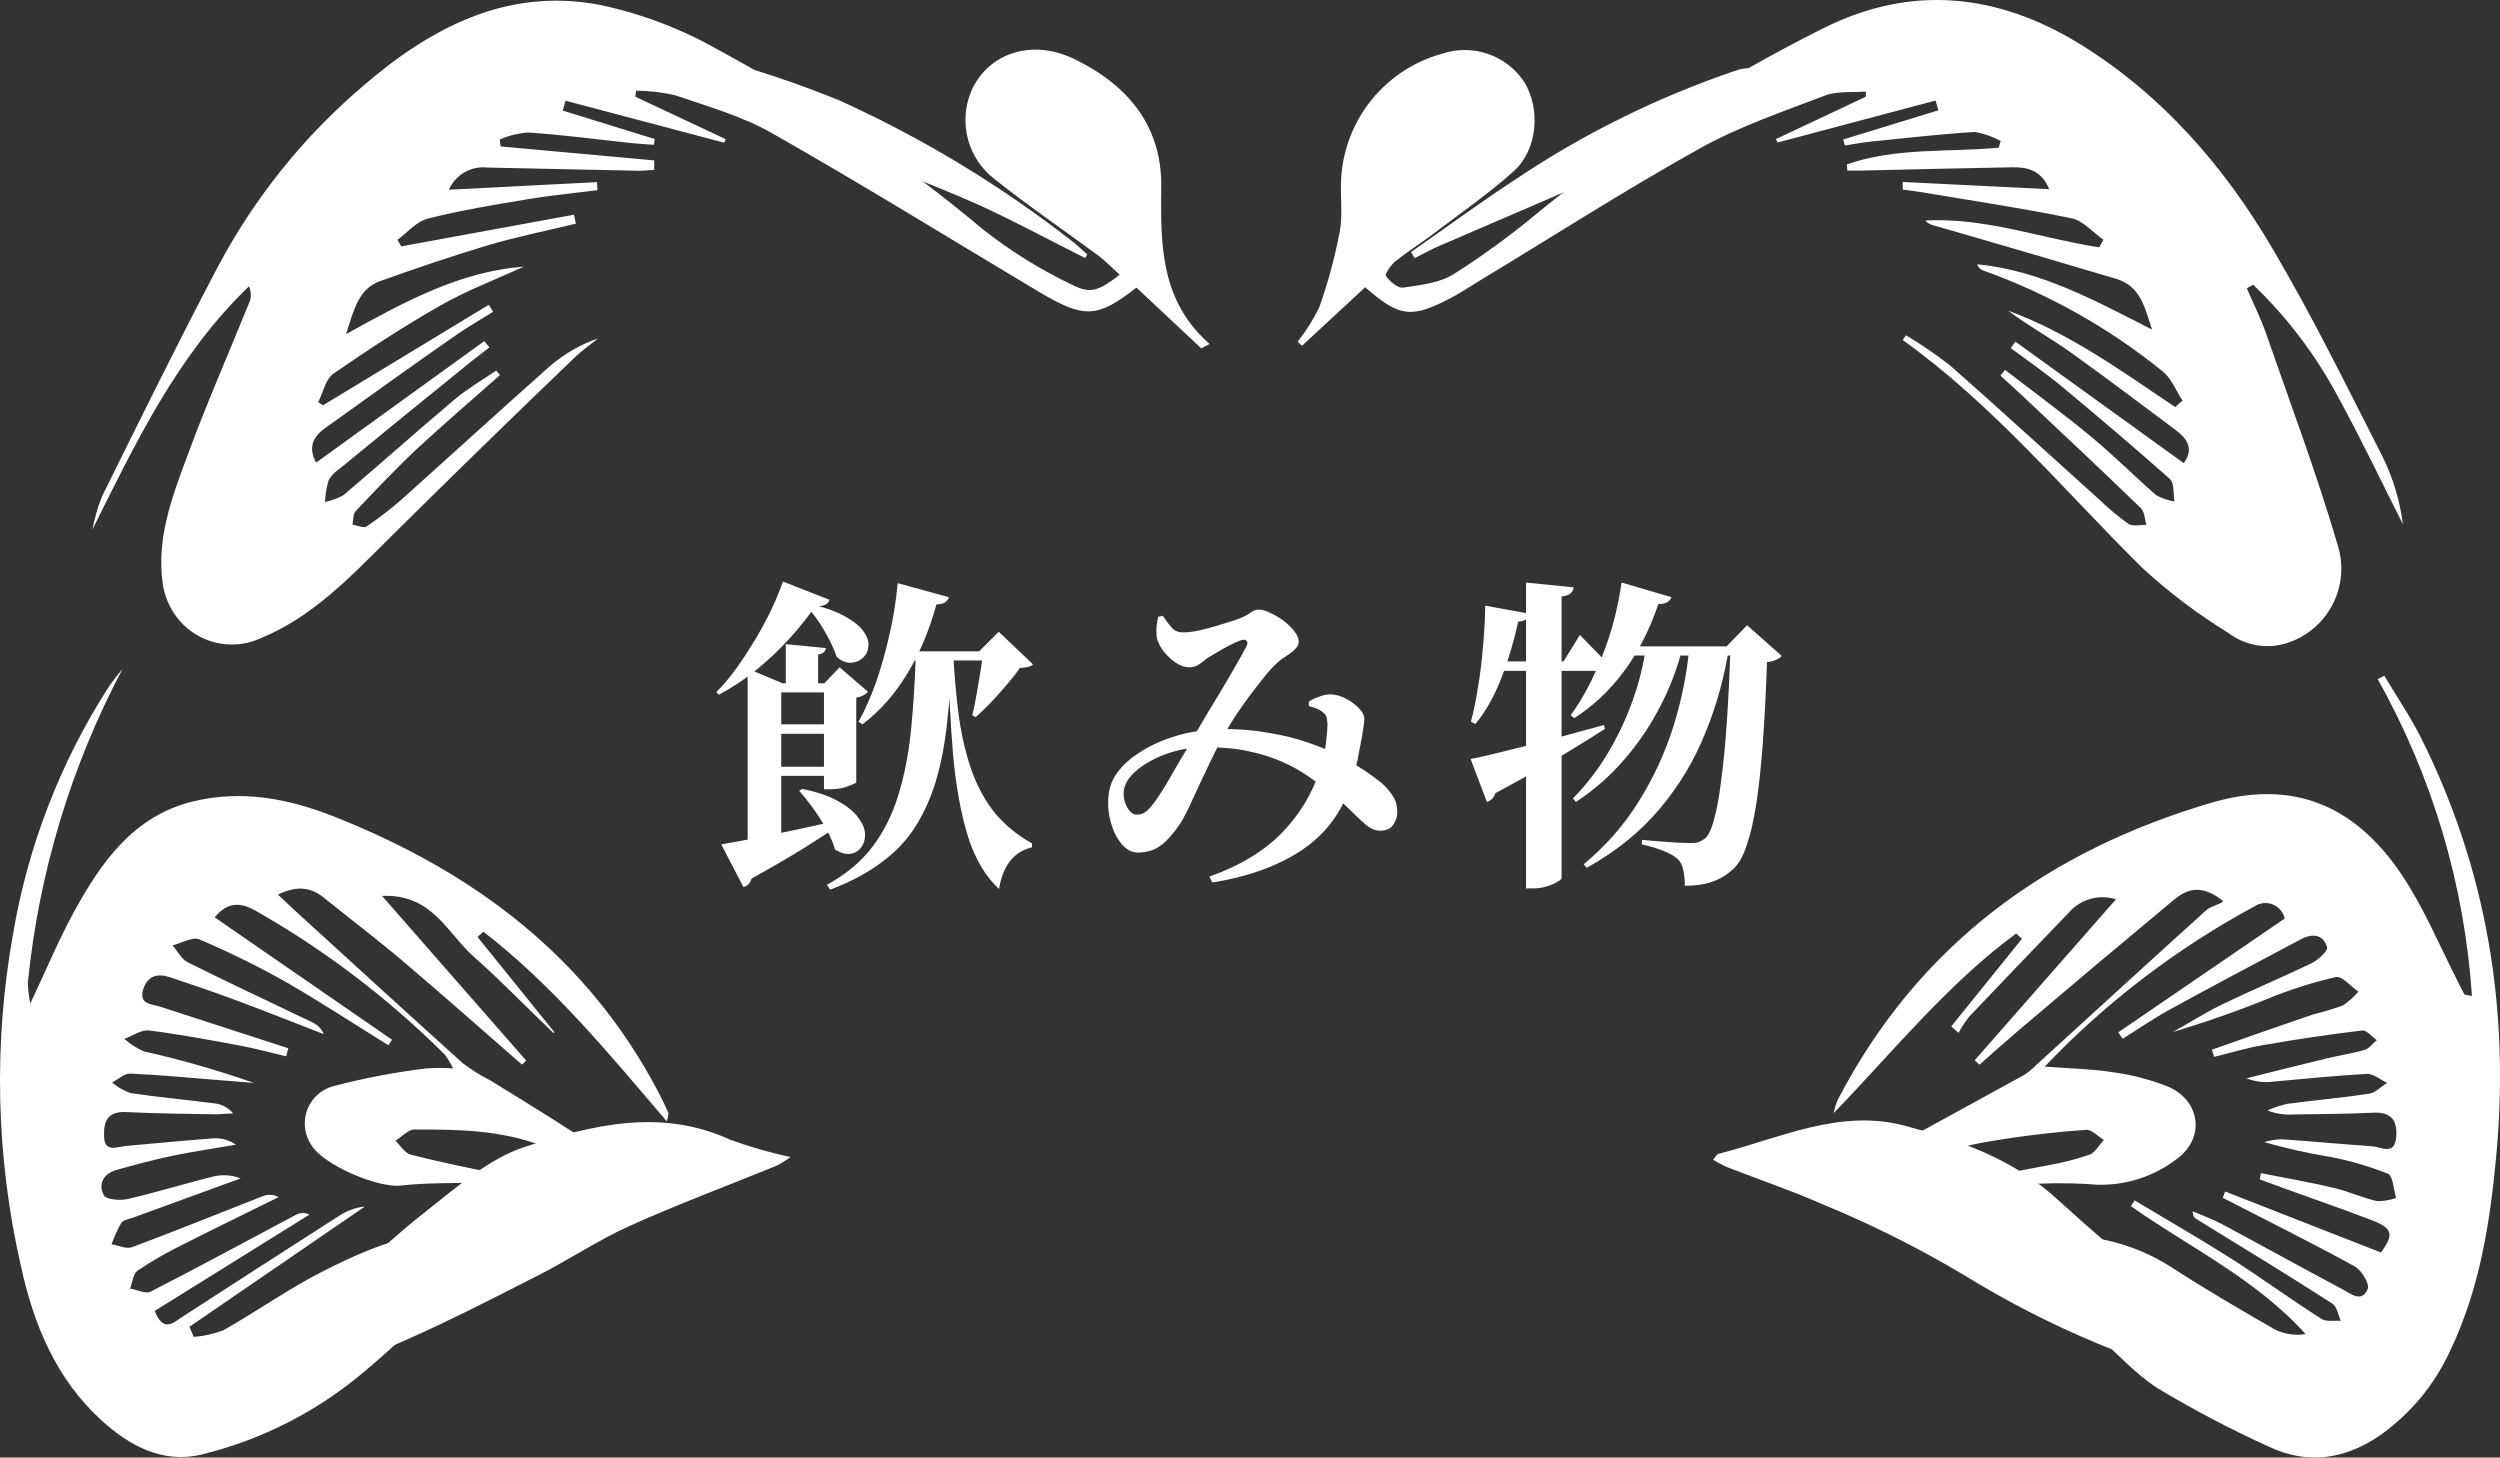 <svg width="506" height="295" viewBox="0 0 506 295" fill="none" xmlns="http://www.w3.org/2000/svg">
<rect x="0" y="0" width="506" height="295" fill="#333333" stroke="none"/>
<path d="M371.14 225.297C371.324 224.351 371.609 223.429 371.99 222.544C388.262 191.235 414.423 172.24 447.564 162.48C463.836 157.699 476.491 162.769 486.056 176.966C490.63 183.775 493.776 191.453 497.573 198.877C497.988 199.656 498.332 200.47 498.784 201.231C498.892 201.394 499.326 201.376 500.321 201.575C498.815 179.045 492.298 157.136 481.246 137.454L482.584 136.766C485.098 140.985 487.882 145.078 490.069 149.442C503.34 176.043 507.969 204.219 505.257 233.753C503.991 247.479 501.912 260.915 495.819 273.591C492.63 280.472 487.669 286.378 481.445 290.703C474.394 295.447 466.873 296.443 459.171 292.785C451.505 289.304 444.044 285.386 436.824 281.051C432.196 278.154 428.507 273.808 424.168 270.186C416.846 264.247 409.361 258.507 401.948 252.676C401.406 252.259 400.773 251.934 399.616 251.191C414.08 249.036 427.368 248.638 439.717 256.624C446.515 261.042 453.548 265.134 460.599 269.172C462.488 270.057 464.598 270.353 466.656 270.023C456.622 258.869 443.152 252.477 431.292 244.129L432.051 242.952C438.632 246.918 445.304 250.738 451.794 254.867C457.869 258.76 463.709 263.034 469.874 266.945C470.851 267.579 472.46 267.235 473.779 267.343C473.237 266.148 473.002 264.428 472.062 263.849C463.022 258.018 453.711 252.386 444.508 246.7C444.147 246.483 443.839 246.193 443.803 245.161C445.81 246.03 447.871 246.773 449.769 247.787C457.869 252.115 465.879 256.569 473.978 260.879C475.786 261.821 477.992 263.812 479.222 260.879C479.655 259.865 477.956 257.058 476.564 256.298C467.777 251.481 458.791 247.026 449.878 242.427L450.366 241.159L481.915 253.509C484.537 249.887 484.338 248.62 480.107 246.99C472.586 244.093 464.957 241.558 457.381 238.715L457.616 237.447C462.57 238.443 467.578 239.258 472.496 240.471C475.425 241.159 478.191 242.445 481.12 243.115C482.433 243.136 483.738 242.915 484.971 242.463C484.447 240.779 484.374 238.027 483.326 237.574C479.568 236.07 475.675 234.93 471.7 234.17C467.169 233.423 462.684 232.42 458.267 231.164C459.398 230.836 460.563 230.642 461.738 230.584C467.885 231.001 474.015 231.58 480.162 232.015C481.97 232.141 484.646 233.934 484.989 230.204C485.278 227.017 484.194 225.025 480.415 225.206C474.991 225.478 469.567 225.478 464.143 225.568C462.368 225.69 460.589 225.411 458.936 224.753C460.225 224.172 461.57 223.723 462.95 223.413C468.464 222.671 474.033 222.2 479.529 221.367C480.813 221.168 481.952 219.918 483.145 219.158C481.807 218.56 480.433 217.347 479.131 217.347C472.821 217.691 466.475 218.361 460.238 218.904C458.362 219.17 456.45 218.946 454.687 218.253C460.111 216.894 465.625 215.5 471.122 214.178C473.599 213.581 476.148 213.218 478.589 212.494C479.529 212.204 480.252 211.208 481.066 210.52C480.071 209.832 479.005 208.456 478.101 208.565C471.399 209.374 464.709 210.363 458.032 211.534C454.705 212.096 451.433 213.11 448.142 213.907L447.69 212.458C454.488 210.068 461.286 207.659 468.102 205.341C470.145 204.834 472.17 204.237 474.159 203.531C475.35 202.748 476.422 201.796 477.341 200.706C475.804 199.656 474.033 197.483 472.767 197.754C468.23 198.808 463.781 200.213 459.46 201.955C453.012 204.587 446.449 206.893 439.771 208.873C443.098 207.062 446.334 204.943 449.769 203.295C455.718 200.416 461.829 197.863 467.849 194.966C469.187 194.314 471.23 192.43 471.013 191.724C470.164 188.917 467.795 188.954 465.589 190.167C456.839 194.821 448.07 199.438 439.373 204.219C436.029 206.03 432.865 208.221 429.628 210.249L428.743 208.945L462.425 185.911C462.314 185.4 462.103 184.916 461.805 184.486C461.506 184.056 461.126 183.69 460.686 183.407C460.246 183.125 459.755 182.932 459.241 182.84C458.726 182.747 458.199 182.757 457.688 182.869C457.232 182.964 456.797 183.142 456.405 183.394C440.598 191.91 426.234 202.874 413.845 215.88C419.016 216.279 423.282 216.333 427.441 216.985C431.312 217.492 435.107 218.471 438.741 219.9C445.466 222.761 446.407 230.457 440.422 234.695C435.287 238.59 428.853 240.36 422.451 239.638C418.089 239.4 413.717 239.442 409.361 239.765H399.941L399.779 238.606C404.732 237.701 409.704 236.795 414.64 235.835C417.446 235.348 420.208 234.639 422.903 233.717C424.078 233.264 424.855 231.761 425.814 230.729C424.638 230.005 423.373 228.574 422.198 228.683C415.026 229.188 407.886 230.077 400.809 231.345C393.161 232.884 385.694 235.31 378.137 237.32C377.692 237.418 377.23 237.411 376.788 237.302C376.346 237.192 375.935 236.981 375.588 236.687C377.631 235.437 379.619 234.061 381.717 232.902C391.064 227.759 400.447 222.671 409.795 217.51C410.667 216.915 411.478 216.236 412.217 215.482C423.662 205.052 435.07 194.585 446.569 184.209C447.509 183.358 449.082 183.213 450.004 182.399C445.484 178.777 442.519 180.008 439.862 182.236C429.448 190.891 419.076 199.613 408.746 208.402C406.016 210.72 403.322 213.128 400.646 215.5L399.67 214.613C409.072 203.875 418.491 193.155 428.272 182.018C426.575 181.48 424.757 181.456 423.045 181.949C421.334 182.442 419.807 183.43 418.654 184.789C411.982 191.742 405.275 198.678 398.64 205.686C397.791 206.734 397.046 207.862 396.416 209.054L394.933 207.75L409.234 190.022L408.077 188.936C394.138 199.185 383.29 212.73 371.14 225.297ZM24.784 135.426C14.35 155.144 7.847 176.707 5.637 198.913C5.67 200.321 5.84 201.721 6.143 203.096C9.325 196.36 11.838 190.312 14.948 184.608C20.462 174.54 26.971 165.178 39.013 162.226C48.83 159.8 58.448 161.61 67.741 165.323C96.036 176.55 118.998 193.752 133.353 221.222C134.04 222.562 134.691 223.92 135.306 225.297C135.255 225.859 135.133 226.412 134.944 226.944C123.156 213.11 111.856 199.42 97.844 188.573L96.651 189.642L112.236 208.945L112.037 209.09C106.613 203.947 101.533 198.605 95.982 193.716C90.432 188.827 87.575 180.914 77.324 181.33L106.505 214.667L105.655 215.482C97.881 208.71 90.16 201.847 82.296 195.183C76.872 190.511 71.032 186.129 65.409 181.584C62.769 179.483 59.877 179.266 56.261 181.077L59.66 184.264C70.978 194.585 82.278 204.943 93.668 215.192C95.428 216.537 97.311 217.714 99.291 218.705C108.078 224.138 116.883 229.389 125.398 235.636C120.137 234.423 114.659 233.825 109.651 231.888C101.243 228.683 92.583 228.592 83.887 228.61C82.603 228.61 81.319 230.095 80.036 230.892C81.066 231.87 81.952 233.409 83.164 233.717C89.076 235.22 95.078 236.433 101.045 237.646C102.853 238.008 104.552 238.063 106.306 238.262V239.367H97.103C91.679 239.493 86.364 239.367 81.048 239.964C76.438 240.453 65.319 235.763 62.968 231.689C62.402 230.827 62.012 229.861 61.82 228.847C61.628 227.833 61.638 226.791 61.849 225.781C62.061 224.771 62.47 223.814 63.053 222.963C63.636 222.112 64.382 221.385 65.246 220.824C65.909 220.406 66.627 220.083 67.38 219.864C73.589 218.233 79.901 217.023 86.273 216.243C88.079 216.116 89.891 216.116 91.697 216.243C91.232 215.253 90.669 214.312 90.016 213.436C78.583 202.048 65.68 192.243 51.65 184.282C48.685 182.634 46.046 182.471 43.46 185.676L79.349 210.448L78.607 211.553C71.791 207.333 65.066 202.915 58.087 198.877C52.343 195.631 46.422 192.711 40.35 190.131C38.976 189.551 36.734 190.891 34.926 191.344C35.957 192.521 36.734 194.151 38.036 194.784C46.371 198.949 54.814 202.879 63.221 206.917C64.264 207.396 65.089 208.249 65.536 209.307C59.551 206.989 53.603 204.617 47.6 202.39C43.243 200.76 38.814 199.275 34.402 197.79C31.907 196.957 29.864 197.464 28.978 200.253C28.074 203.35 30.678 203.187 32.413 203.748L58.358 212.168L57.924 213.798C54.742 213.056 51.596 212.186 48.378 211.589C42.321 210.466 36.264 209.325 30.135 208.565C28.58 208.384 26.827 209.669 25.163 210.267C26.348 211.316 27.69 212.172 29.141 212.802C36.671 214.492 44.096 216.62 51.379 219.176L44.762 218.651C38.597 218.162 32.468 217.564 26.302 217.293C25.127 217.293 23.898 218.47 22.686 219.104C23.793 220.029 25.054 220.752 26.411 221.24C32.052 222.073 37.765 222.598 43.424 223.323C44.893 223.485 46.241 224.212 47.185 225.351C46.009 225.351 44.816 225.55 43.569 225.532C37.548 225.423 31.509 225.387 25.489 225.079C21.873 224.916 20.969 226.89 21.059 229.824C21.059 233.445 23.717 232.087 25.669 231.924C31.509 231.399 37.349 230.838 43.189 230.403C44.81 230.291 46.42 230.746 47.745 231.689C43.478 232.431 39.211 233.047 34.981 233.916C31.166 234.713 27.405 235.727 23.645 236.777C20.933 237.519 19.794 239.638 21.023 241.92C21.493 242.807 24.295 243.042 25.832 242.68C31.672 241.34 37.421 239.548 43.261 238.099C45.069 237.677 46.963 237.822 48.685 238.515L26.989 246.429C26.14 246.737 24.983 246.881 24.549 247.515C23.757 248.892 23.097 250.341 22.578 251.843C23.988 252.078 25.597 252.857 26.754 252.422C35.614 249.109 44.382 245.541 53.205 242.101C53.717 241.895 54.268 241.806 54.819 241.84C55.369 241.875 55.905 242.032 56.387 242.3C49.879 245.523 43.352 248.674 36.879 251.97C33.746 253.492 30.726 255.235 27.839 257.185C26.953 257.801 26.809 259.521 26.338 260.806C27.749 261.042 29.484 261.947 30.497 261.422C40.386 256.352 50.168 251.046 59.985 245.831C60.398 245.625 60.853 245.518 61.314 245.518C61.775 245.518 62.23 245.625 62.643 245.831L31.31 265.333C33.01 269.625 34.926 267.869 36.734 266.637C47.329 259.792 57.924 252.929 68.555 246.139C70.135 245.067 71.954 244.401 73.852 244.201L38.343 268.539L39.211 270.585C41.258 270.427 43.273 269.982 45.196 269.263C52.12 265.333 58.665 260.662 65.771 257.094C76.112 251.915 86.816 247.461 98.929 250.249C100.969 250.575 103.029 250.756 105.094 250.793C105.127 251.157 105.097 251.525 105.004 251.879C93.144 258.706 84.14 268.973 73.78 277.575C64.204 285.705 52.861 291.479 40.658 294.433C32.901 296.244 26.194 292.622 20.535 287.48C11.35 279.078 6.83 268.14 4.263 256.37C-0.815 234.238 -1.363 211.304 2.654 188.954C5.668 171.234 12.217 154.303 21.909 139.175C22.795 137.871 23.755 136.619 24.784 135.426ZM128.58 19.571L146.895 28.172L146.57 28.878L114.46 20.386L113.899 22.378L132.504 28.136L132.359 29.313L127.839 28.969C120.86 28.226 113.827 27.267 106.812 26.814C104.861 26.973 102.95 27.45 101.153 28.226L101.316 29.639L132.413 32.464V34.401C131.401 34.401 130.388 34.582 129.394 34.564L98.658 33.912C97.048 33.728 95.422 34.065 94.016 34.873C92.611 35.681 91.501 36.918 90.847 38.403L120.824 36.864L120.932 38.494C116.25 39.091 111.549 39.544 106.884 40.304C100.086 41.445 93.234 42.568 86.563 44.252C84.303 44.831 82.477 47.059 80.452 48.526L81.211 49.865L116.177 43.455L116.557 45.266C110.609 46.715 104.606 47.91 98.748 49.648C91.408 51.839 84.158 54.32 76.944 56.892C72.623 58.449 71.683 62.469 70.038 67.63C82.169 60.893 93.18 54.954 106.035 53.958C100.412 56.547 94.572 58.739 89.202 61.799C81.771 66.018 74.576 70.726 67.506 75.615C65.897 76.738 65.409 79.436 64.397 81.392L65.391 82.025L98.929 61.69L99.815 63.102C97.429 64.606 94.952 66 92.583 67.63C83.543 73.913 74.648 80.305 65.789 86.661C63.637 88.2 62.173 90.283 63.981 93.633L98.025 69.042L99.056 70.31C97.881 71.197 96.705 72.12 95.566 73.008C86.599 80.251 77.637 87.555 68.682 94.918C67.789 95.489 67.045 96.265 66.512 97.182C66.099 98.621 65.856 100.104 65.789 101.6C67.093 101.335 68.349 100.871 69.513 100.224C77.089 93.814 84.483 87.186 92.077 80.794C94.662 78.621 97.627 76.919 100.43 74.999L101.189 75.923C95.548 80.921 89.817 85.81 84.303 90.935C80.036 94.936 76.004 99.21 71.972 103.465C71.43 104.045 71.538 105.276 71.339 106.182C72.316 106.327 73.617 106.96 74.196 106.562C76.72 104.848 79.135 102.979 81.428 100.967C91.39 92.039 101.316 82.967 111.278 74.13C114.14 71.651 117.447 69.74 121.023 68.499C119.54 69.73 117.931 70.853 116.557 72.12C103.901 84.271 91.444 96.385 79.096 108.644C70.96 116.702 63.276 124.942 52.428 129.324C50.733 130.047 48.912 130.428 47.069 130.446C45.227 130.465 43.399 130.119 41.69 129.43C39.981 128.74 38.424 127.72 37.108 126.428C35.793 125.136 34.744 123.597 34.022 121.899C33.419 120.57 33.034 119.151 32.883 117.698C31.762 108.952 34.691 100.948 37.62 93.071C41.58 82.207 46.263 71.577 50.62 60.821C50.876 59.864 50.799 58.849 50.403 57.942C35.939 71.831 27.514 89.486 18.709 107.178C19.141 104.874 19.795 102.618 20.661 100.441C28.327 84.977 35.939 69.459 44.002 54.175C51.358 40.24 61.284 27.828 73.256 17.597C86.996 5.682 102.581 -2.63 121.439 0.992C129.946 2.796 138.12 5.918 145.666 10.245C164.612 20.495 182.481 32.628 199.001 46.461C204.552 50.838 210.574 54.58 216.955 57.616C220.751 59.608 222.487 58.793 226.627 55.606C225.055 54.193 223.699 52.763 222.107 51.586C215.147 46.479 208.096 41.645 201.388 36.321C198.71 34.298 196.784 31.437 195.916 28.192C195.048 24.947 195.288 21.505 196.597 18.412C199.923 10.861 208.638 7.782 217.244 11.857C227.803 16.891 235.035 25.021 235.035 37.407C234.926 49.177 234.673 60.694 244.816 69.621L243.152 70.509L230.008 58.213C222.071 64.424 219.432 64.515 210.247 59.046C192.294 48.326 174.503 37.317 156.333 26.995C150.276 23.536 143.333 21.563 136.662 19.281C134.07 18.684 131.421 18.374 128.761 18.358L128.58 19.571ZM373.798 33.279C383.706 29.802 394.282 30.852 404.534 29.892L404.931 28.516C403.301 27.643 401.544 27.032 399.724 26.705C392.673 27.14 385.658 27.955 378.625 28.661C376.817 28.842 375.136 29.186 373.4 29.458L373.075 28.226L392.33 22.323L391.751 20.349L359.786 28.842L359.442 28.154L377.649 19.571V18.52C374.883 18.756 371.881 18.394 369.386 19.335C360.853 22.595 352.066 25.583 344.074 30.019C328.706 38.602 313.863 48.127 298.875 57.181C297.211 58.195 295.584 59.3 293.848 60.205C285.676 64.515 283.308 64.243 276.311 58.141L263.528 69.984L262.643 69.151C264.38 66.981 265.86 64.618 267.054 62.107C268.831 57.085 270.215 51.933 271.194 46.697C271.827 43.184 271.194 39.453 271.466 35.832C271.866 30.059 274.049 24.554 277.713 20.08C281.377 15.605 286.34 12.384 291.914 10.861C294.93 9.859 298.192 9.88 301.195 10.921C304.199 11.962 306.776 13.964 308.529 16.619C311.82 22.052 311.241 30.255 306.414 34.618C301.297 39.236 295.566 43.184 290.142 47.294C287.629 49.196 284.917 50.916 282.458 52.853C281.536 53.596 280.252 55.479 280.506 55.859C281.301 56.946 282.892 58.358 283.959 58.213C287.466 57.706 291.317 57.29 294.21 55.497C300.164 51.721 305.865 47.559 311.277 43.039C329.036 28.554 348.336 16.075 368.826 5.827C386.707 -3.227 404.335 -1.417 421.257 9.086C437.764 19.353 450.185 33.713 459.894 50.21C467.994 63.899 475.009 78.259 482.241 92.456C484.358 96.746 485.745 101.361 486.345 106.109C482.024 97.562 477.92 88.888 473.309 80.486C468.809 71.984 462.973 64.262 456.025 57.616L454.759 58.358C456.079 61.437 457.598 64.442 458.683 67.593C463.619 81.808 468.916 95.896 473.147 110.328C474.371 114.211 474.053 118.417 472.258 122.071C470.462 125.724 467.329 128.543 463.51 129.939C461.45 130.714 459.227 130.954 457.049 130.637C454.871 130.321 452.809 129.458 451.053 128.129C444.777 124.275 438.892 119.817 433.479 114.819C417.641 99.138 403.395 81.917 385.098 68.807L385.785 67.865C388.885 69.719 391.868 71.763 394.716 73.986C404.877 82.931 414.857 92.094 424.928 101.148C426.761 102.923 428.725 104.558 430.804 106.037C431.708 106.616 433.244 106.2 434.42 106.236C434.076 105.077 434.076 103.574 433.317 102.85C425.434 95.226 417.425 87.711 409.433 80.197C407.933 78.784 406.396 77.426 404.895 76.032L405.817 74.855C411.657 79.364 417.623 83.728 423.3 88.436C427.82 92.166 431.961 96.367 436.39 100.206C437.544 100.856 438.806 101.291 440.115 101.492C439.844 99.953 440.115 97.87 439.229 96.983C432.105 90.663 424.873 84.524 417.641 78.494C414.224 75.651 410.536 73.062 406.974 70.454L407.914 69.151L441.995 93.741C444.219 90.699 442.465 88.653 440.476 87.132C433.244 81.7 426.012 76.267 418.781 71.088C414.749 68.263 410.41 65.873 406.45 62.885C418.817 67.394 429.411 75.108 440.259 82.388L441.742 81.084C440.44 79.092 439.518 76.611 437.746 75.181C426.858 66.361 414.559 59.449 401.37 54.737C401.086 54.642 400.83 54.478 400.625 54.26C400.42 54.042 400.272 53.776 400.194 53.487C413.103 54.755 424.15 60.911 435.577 66.706C434.166 62.523 433.353 57.942 428.345 56.439C416.105 52.817 403.846 49.196 391.588 45.683C390.844 45.56 390.163 45.19 389.654 44.632C401.731 43.962 413.158 48.254 424.891 50.065L425.723 48.526C423.59 47.023 421.637 44.669 419.287 44.18C409.433 42.151 399.399 40.667 389.527 39.001C388.063 38.747 386.598 38.566 385.116 38.367V36.828L414.767 38.294C413.194 34.474 410.373 33.804 407.264 33.858C397.03 34.039 386.797 34.293 376.528 34.528H373.906L373.798 33.279Z" fill="white"/>
<path d="M346.731 234.737C347.237 234.159 347.454 233.635 347.798 233.545C360.226 230.386 372.382 224.32 385.587 227.858C396.821 230.873 407.602 234.574 416.701 243.005C428.893 254.144 441.748 264.538 455.196 274.13C466.628 282.399 473.756 281.153 484.139 271.585C485.857 269.798 487.833 268.277 490 267.071C489.721 267.887 489.389 268.683 489.005 269.455C481.353 281.406 469.704 285.486 453.821 281.478C433.885 276.693 414.84 268.77 397.4 258.008C388.29 252.576 378.791 247.821 368.981 243.782C362.595 240.965 355.957 238.727 349.444 236.181C348.522 235.748 347.617 235.26 346.731 234.737ZM160.011 234.195C159.165 234.793 158.29 235.347 157.388 235.856C147.439 239.918 137.345 243.673 127.54 248.079C121.173 250.931 115.312 254.885 109.071 258.062C88.412 268.552 68.025 279.384 44.636 282.616C38.715 283.646 32.619 282.589 27.394 279.624C22.169 276.659 18.141 271.972 16 266.367C17.52 267.794 19.057 269.184 20.559 270.628C32.1 281.569 38.775 282.255 52.034 273.336C56.867 270.017 61.528 266.456 65.999 262.666C72.982 256.799 79.512 250.371 86.712 244.775C92.826 239.99 99.085 234.448 106.212 232.137C119.671 227.714 133.727 224.193 147.818 230.693C151.8 232.131 155.873 233.301 160.011 234.195ZM285.588 51.02C292.444 46.236 299.174 41.253 306.174 36.685C320.251 27.165 335.555 19.591 351.669 14.172C354.329 13.323 357.53 14.172 360.479 14.172C358.797 16.447 357.567 19.588 355.305 20.816C348.773 24.48 342.052 27.801 335.172 30.764C320.7 37.191 306.011 43.401 291.431 49.72C289.622 50.478 288.03 51.399 286.33 52.248L285.588 51.02ZM219.634 52.23C211.494 48.167 203.498 43.744 195.141 40.17C183.147 35.042 170.81 30.745 158.962 25.6C154.683 23.453 150.665 20.824 146.986 17.765C146.046 17.061 145.955 15.255 145.467 13.937C146.715 13.63 148.126 12.746 149.085 13.071C156.114 15.123 163.033 17.533 169.815 20.292C186.647 27.911 202.509 37.505 217.065 48.872C218.114 49.666 219.073 50.677 220.068 51.471L219.634 52.23Z" fill="white"/>
<path d="M181.29 131.826H202.806V133.674H180.432L181.29 131.826ZM198.978 131.826H198.186L202.146 127.866L209.076 134.466C208.812 134.73 208.482 134.906 208.086 134.994C207.69 135.082 207.14 135.148 206.436 135.192C205.732 136.204 204.852 137.326 203.796 138.558C202.784 139.746 201.728 140.934 200.628 142.122C199.528 143.266 198.472 144.278 197.46 145.158L196.8 144.762C197.108 143.53 197.394 142.122 197.658 140.538C197.922 138.954 198.186 137.392 198.45 135.852C198.714 134.312 198.89 132.97 198.978 131.826ZM192.906 131.826C193.17 136.93 193.588 141.528 194.16 145.62C194.776 149.668 195.678 153.298 196.866 156.51C198.054 159.678 199.616 162.428 201.552 164.76C203.532 167.092 205.974 169.072 208.878 170.7V171.492C207.03 171.932 205.534 172.878 204.39 174.33C203.29 175.782 202.564 177.652 202.212 179.94C199.44 177.388 197.328 173.802 195.876 169.182C194.468 164.562 193.478 159.106 192.906 152.814C192.378 146.478 192.026 139.504 191.85 131.892L192.906 131.826ZM181.686 118.032L192.048 120.87C191.96 121.266 191.696 121.618 191.256 121.926C190.86 122.19 190.288 122.322 189.54 122.322C188.044 127.734 186.042 132.464 183.534 136.512C181.07 140.56 178.078 143.926 174.558 146.61L173.766 146.082C175.086 143.706 176.274 141.022 177.33 138.03C178.386 134.994 179.288 131.782 180.036 128.394C180.828 125.006 181.378 121.552 181.686 118.032ZM185.382 131.892H192.84C192.576 136.996 192.202 141.704 191.718 146.016C191.278 150.284 190.552 154.178 189.54 157.698C188.528 161.174 187.142 164.32 185.382 167.136C183.666 169.908 181.378 172.35 178.518 174.462C175.702 176.618 172.204 178.488 168.024 180.072L167.364 179.082C171.236 176.97 174.316 174.396 176.604 171.36C178.892 168.324 180.63 164.848 181.818 160.932C183.05 156.972 183.908 152.572 184.392 147.732C184.876 142.892 185.206 137.612 185.382 131.892ZM163.8 122.19C167.012 122.938 169.498 123.84 171.258 124.896C173.062 125.908 174.294 126.964 174.954 128.064C175.658 129.12 175.922 130.11 175.746 131.034C175.614 131.958 175.196 132.706 174.492 133.278C173.832 133.85 173.018 134.136 172.05 134.136C171.126 134.136 170.224 133.74 169.344 132.948C168.904 131.54 168.112 129.846 166.968 127.866C165.868 125.886 164.526 124.06 162.942 122.388L163.8 122.19ZM159.048 130.374L167.166 131.166C167.122 131.518 166.968 131.804 166.704 132.024C166.484 132.244 166.11 132.398 165.582 132.486V139.152H159.048V130.374ZM153.966 146.61H169.476V148.524H153.966V146.61ZM153.966 155.19H169.476V157.038H153.966V155.19ZM162.348 159.678C165.428 160.294 167.87 161.13 169.674 162.186C171.522 163.198 172.864 164.298 173.7 165.486C174.58 166.63 175.042 167.73 175.086 168.786C175.13 169.842 174.866 170.744 174.294 171.492C173.766 172.24 173.04 172.68 172.116 172.812C171.192 172.944 170.158 172.658 169.014 171.954C168.618 170.59 168.024 169.204 167.232 167.796C166.44 166.344 165.56 164.958 164.592 163.638C163.624 162.274 162.678 161.086 161.754 160.074L162.348 159.678ZM145.98 170.898C147.388 170.678 149.324 170.326 151.788 169.842C154.296 169.358 157.112 168.786 160.236 168.126C163.36 167.466 166.594 166.762 169.938 166.014L170.136 166.806C168.244 168.126 165.824 169.71 162.876 171.558C159.972 173.362 156.386 175.452 152.118 177.828C151.854 178.752 151.304 179.324 150.468 179.544L145.98 170.898ZM164.988 122.718C163.624 124.742 161.93 126.876 159.906 129.12C157.926 131.32 155.704 133.432 153.24 135.456C150.82 137.436 148.246 139.152 145.518 140.604L144.99 140.076C146.398 138.668 147.784 137.018 149.148 135.126C150.512 133.19 151.81 131.188 153.042 129.12C154.274 127.052 155.352 125.028 156.276 123.048C157.2 121.068 157.926 119.286 158.454 117.702L167.892 121.398C167.76 121.838 167.474 122.168 167.034 122.388C166.594 122.608 165.912 122.718 164.988 122.718ZM151.326 138.294V135.324L158.388 138.294H169.74V140.142H158.124V170.832C158.124 171.008 157.838 171.294 157.266 171.69C156.738 172.042 156.034 172.372 155.154 172.68C154.274 172.988 153.35 173.142 152.382 173.142H151.326V138.294ZM166.77 138.294H166.836L169.938 135.06L175.68 140.01C175.46 140.274 175.152 140.516 174.756 140.736C174.36 140.956 173.876 141.11 173.304 141.198V158.358C173.26 158.446 172.974 158.6 172.446 158.82C171.962 159.04 171.324 159.26 170.532 159.48C169.74 159.656 168.904 159.744 168.024 159.744H166.77V138.294ZM234.42 124.83L235.344 124.632C235.96 125.556 236.554 126.348 237.126 127.008C237.698 127.668 238.468 127.998 239.436 127.998C240.096 127.998 240.866 127.932 241.746 127.8C242.67 127.624 243.616 127.404 244.584 127.14C245.596 126.876 246.564 126.59 247.488 126.282C248.456 125.974 249.314 125.71 250.062 125.49C251.382 125.006 252.35 124.544 252.966 124.104C253.582 123.62 254.198 123.378 254.814 123.378C255.43 123.378 256.178 123.598 257.058 124.038C257.982 124.434 258.884 124.962 259.764 125.622C260.644 126.282 261.37 126.986 261.942 127.734C262.558 128.482 262.866 129.186 262.866 129.846C262.866 130.418 262.602 130.946 262.074 131.43C261.59 131.914 260.974 132.398 260.226 132.882C259.478 133.322 258.752 133.894 258.048 134.598C257.344 135.258 256.53 136.182 255.606 137.37C254.682 138.514 253.714 139.768 252.702 141.132C251.69 142.496 250.722 143.882 249.798 145.29C248.918 146.698 248.148 147.996 247.488 149.184C246.784 150.46 246.014 151.978 245.178 153.738C244.342 155.498 243.506 157.258 242.67 159.018C241.878 160.734 241.152 162.296 240.492 163.704C239.832 165.068 239.282 166.08 238.842 166.74C237.478 168.764 236.158 170.238 234.882 171.162C233.65 172.086 232.132 172.548 230.328 172.548C229.052 172.548 227.93 171.954 226.962 170.766C225.994 169.578 225.268 168.082 224.784 166.278C224.3 164.474 224.168 162.67 224.388 160.866C224.564 159.194 225.18 157.654 226.236 156.246C227.292 154.838 228.634 153.606 230.262 152.55C231.89 151.45 233.672 150.526 235.608 149.778C237.544 149.03 239.502 148.48 241.482 148.128C243.506 147.732 245.398 147.534 247.158 147.534C250.678 147.534 253.89 147.798 256.794 148.326C259.742 148.81 262.404 149.47 264.78 150.306C267.2 151.142 269.334 152.022 271.182 152.946C272.282 153.518 273.382 154.156 274.482 154.86C275.626 155.564 276.682 156.268 277.65 156.972C278.662 157.676 279.498 158.336 280.158 158.952C280.95 159.744 281.588 160.558 282.072 161.394C282.6 162.23 282.842 163.33 282.798 164.694C282.754 165.486 282.468 166.256 281.94 167.004C281.412 167.752 280.554 168.126 279.366 168.126C278.398 168.126 277.452 167.752 276.528 167.004C275.604 166.212 274.526 165.2 273.294 163.968C272.062 162.736 270.544 161.416 268.74 160.008C267.552 159.084 266.232 158.116 264.78 157.104C263.328 156.092 261.634 155.146 259.698 154.266C257.762 153.386 255.496 152.66 252.9 152.088C250.348 151.516 247.356 151.23 243.924 151.23C241.944 151.23 240.008 151.472 238.116 151.956C236.268 152.44 234.574 153.1 233.034 153.936C231.538 154.728 230.284 155.63 229.272 156.642C228.304 157.654 227.71 158.71 227.49 159.81C227.358 160.558 227.402 161.328 227.622 162.12C227.842 162.912 228.172 163.572 228.612 164.1C229.052 164.628 229.536 164.892 230.064 164.892C230.768 164.892 231.384 164.694 231.912 164.298C232.484 163.858 233.144 163.11 233.892 162.054C234.42 161.306 235.036 160.36 235.74 159.216C236.444 158.072 237.148 156.862 237.852 155.586C238.6 154.31 239.304 153.122 239.964 152.022C240.624 150.878 241.152 149.954 241.548 149.25C242.34 147.842 243.286 146.214 244.386 144.366C245.486 142.518 246.586 140.692 247.686 138.888C248.786 137.04 249.732 135.412 250.524 134.004C251.36 132.552 251.91 131.562 252.174 131.034C252.526 130.374 252.57 129.934 252.306 129.714C252.086 129.45 251.712 129.406 251.184 129.582C250.524 129.802 249.776 130.132 248.94 130.572C248.148 130.968 247.356 131.408 246.564 131.892C245.816 132.332 245.112 132.75 244.452 133.146C243.968 133.498 243.418 133.916 242.802 134.4C242.186 134.84 241.504 135.06 240.756 135.06C239.788 135.06 238.798 134.708 237.786 134.004C236.774 133.256 235.916 132.398 235.212 131.43C234.552 130.418 234.178 129.516 234.09 128.724C234.046 128.064 234.046 127.404 234.09 126.744C234.178 126.04 234.288 125.402 234.42 124.83ZM264.912 142.914V141.99C265.528 141.594 266.232 141.264 267.024 141C267.816 140.692 268.608 140.538 269.4 140.538C270.456 140.582 271.49 140.89 272.502 141.462C273.514 141.99 274.372 142.628 275.076 143.376C275.78 144.124 276.132 144.806 276.132 145.422C276.132 145.994 276.066 146.654 275.934 147.402C275.802 148.106 275.692 148.788 275.604 149.448C275.472 150.152 275.296 151.054 275.076 152.154C274.9 153.21 274.658 154.354 274.35 155.586C274.042 156.818 273.668 158.072 273.228 159.348C271.38 164.76 268.058 169.05 263.262 172.218C258.466 175.342 252.504 177.476 245.376 178.62L244.782 177.432C250.942 175.232 255.826 172.284 259.434 168.588C263.042 164.892 265.616 160.624 267.156 155.784C267.728 154.068 268.124 152.352 268.344 150.636C268.564 148.92 268.674 147.534 268.674 146.478C268.63 145.862 268.564 145.4 268.476 145.092C268.388 144.784 268.124 144.454 267.684 144.102C267.112 143.618 266.188 143.222 264.912 142.914ZM328.206 117.9L338.304 120.87C338.128 121.31 337.82 121.662 337.38 121.926C336.984 122.146 336.412 122.256 335.664 122.256C333.816 127.624 331.462 132.2 328.602 135.984C325.786 139.768 322.464 142.892 318.636 145.356L317.91 144.762C320.286 141.506 322.398 137.546 324.246 132.882C326.138 128.174 327.458 123.18 328.206 117.9ZM333.156 130.836H340.614C339.602 134.972 338.084 138.998 336.06 142.914C334.08 146.786 331.66 150.372 328.8 153.672C325.984 156.972 322.706 159.854 318.966 162.318L318.372 161.592C321.056 158.864 323.41 155.806 325.434 152.418C327.458 149.03 329.13 145.488 330.45 141.792C331.77 138.096 332.672 134.444 333.156 130.836ZM341.934 130.836H349.986C349.062 136.908 347.456 142.738 345.168 148.326C342.924 153.914 339.844 159.04 335.928 163.704C332.012 168.368 327.084 172.35 321.144 175.65L320.55 174.924C325.038 171.184 328.756 166.938 331.704 162.186C334.696 157.39 337.028 152.33 338.7 147.006C340.372 141.682 341.45 136.292 341.934 130.836ZM350.25 130.836H349.458L353.616 126.546L360.612 132.75C360.392 133.058 360.018 133.322 359.49 133.542C359.006 133.762 358.39 133.916 357.642 134.004C357.422 140.252 357.136 145.752 356.784 150.504C356.432 155.256 355.992 159.326 355.464 162.714C354.936 166.102 354.298 168.874 353.55 171.03C352.846 173.186 351.988 174.748 350.976 175.716C349.7 176.948 348.27 177.85 346.686 178.422C345.102 178.994 343.21 179.28 341.01 179.28C341.01 178.048 340.9 176.97 340.68 176.046C340.504 175.122 340.13 174.396 339.558 173.868C338.898 173.252 337.93 172.702 336.654 172.218C335.378 171.69 333.926 171.25 332.298 170.898L332.364 169.974C333.464 170.106 334.674 170.216 335.994 170.304C337.314 170.392 338.546 170.48 339.69 170.568C340.878 170.612 341.758 170.634 342.33 170.634C342.99 170.634 343.496 170.568 343.848 170.436C344.244 170.26 344.662 170.018 345.102 169.71C345.806 169.094 346.422 167.774 346.95 165.75C347.522 163.682 348.006 160.998 348.402 157.698C348.842 154.354 349.216 150.438 349.524 145.95C349.832 141.462 350.074 136.424 350.25 130.836ZM328.14 130.836H353.022V132.684H327.282L328.14 130.836ZM308.868 117.9L318.504 118.89C318.46 119.33 318.262 119.726 317.91 120.078C317.602 120.386 316.986 120.606 316.062 120.738V177.696C316.062 177.916 315.776 178.18 315.204 178.488C314.632 178.84 313.906 179.148 313.026 179.412C312.19 179.676 311.31 179.808 310.386 179.808H308.868V117.9ZM300.618 122.586L309.66 124.236C309.528 124.676 309.264 125.05 308.868 125.358C308.516 125.622 307.988 125.776 307.284 125.82C306.404 129.868 305.26 133.696 303.852 137.304C302.444 140.912 300.706 143.992 298.638 146.544L297.714 146.082C298.286 143.926 298.77 141.55 299.166 138.954C299.606 136.358 299.936 133.652 300.156 130.836C300.42 128.02 300.574 125.27 300.618 122.586ZM297.648 153.606C299.144 153.342 301.3 152.858 304.116 152.154C306.976 151.45 310.188 150.636 313.752 149.712C317.316 148.744 320.946 147.754 324.642 146.742L324.84 147.534C322.508 149.03 319.494 150.9 315.798 153.144C312.146 155.344 307.768 157.808 302.664 160.536C302.356 161.46 301.784 162.054 300.948 162.318L297.648 153.606ZM303.192 133.872H316.458L319.758 128.526C319.758 128.526 320.11 128.878 320.814 129.582C321.518 130.286 322.332 131.122 323.256 132.09C324.18 133.014 324.972 133.894 325.632 134.73C325.5 135.434 324.928 135.786 323.916 135.786H303.192V133.872Z" fill="white"/>
</svg>
